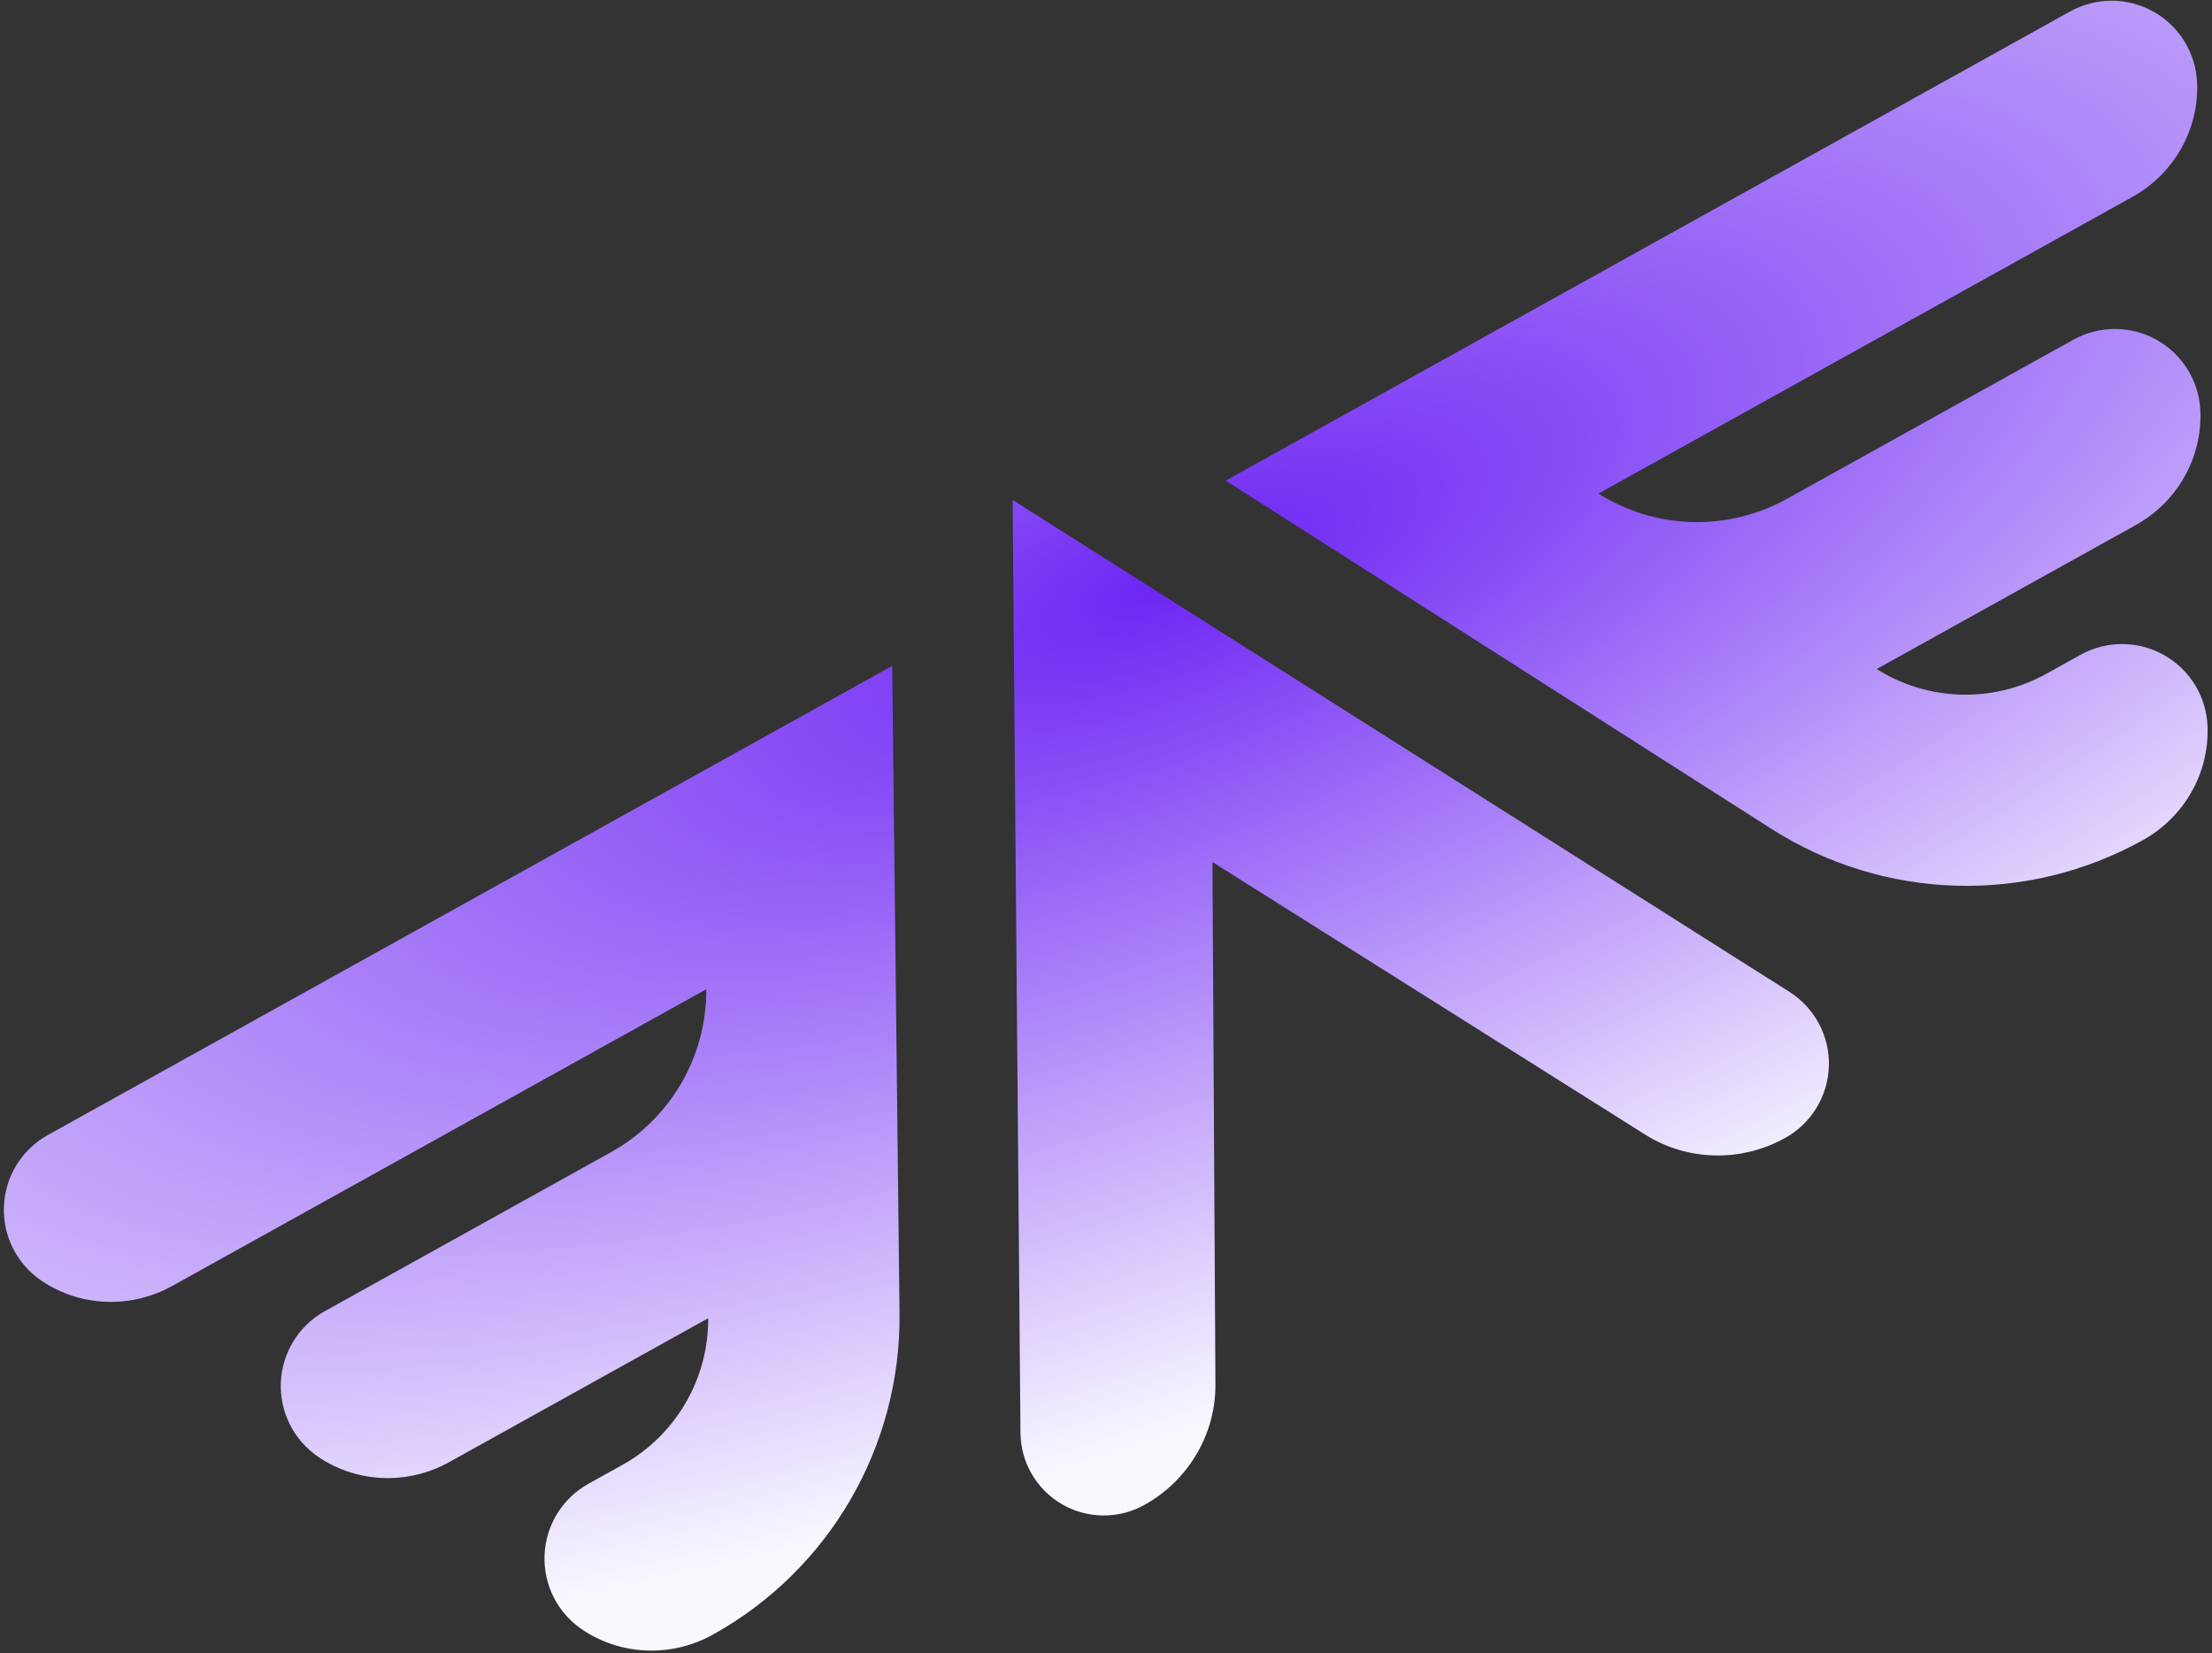 <svg width="459" height="343" viewBox="0 0 459 343" fill="none" xmlns="http://www.w3.org/2000/svg">
<rect x="0" y="0" width="459" height="343" fill="#333333" stroke="none"/>
<path fill-rule="evenodd" clip-rule="evenodd" d="M237.47 312.241C246.614 307.161 252.269 297.567 252.207 287.252C252.011 253.153 251.59 178.858 251.59 178.858C251.59 178.858 312.968 217.51 341.417 235.43C350.146 240.918 361.279 241.185 370.414 236.111L370.433 236.1C375.874 233.077 379.316 227.413 379.502 221.185C379.683 214.971 376.563 209.115 371.311 205.786C320.481 173.609 210.124 103.736 210.124 103.736C210.124 103.736 211.25 236.941 211.751 297.295C211.806 303.39 215.063 309.013 220.342 312.084C225.607 315.151 232.111 315.218 237.442 312.256C237.46 312.246 237.47 312.241 237.47 312.241ZM147.926 339.155C172.091 325.731 186.968 300.144 186.654 272.502C186.055 219.428 185.137 138.158 185.137 138.158L9.931 235.49C4.535 238.488 1.076 244.077 0.813 250.252C0.544 256.417 3.498 262.281 8.628 265.738C8.628 265.738 8.633 265.747 8.648 265.751C16.667 271.161 27.167 271.575 35.746 266.808L146.566 205.245L146.556 205.25C146.647 219.278 139.066 232.229 126.793 239.047C109.931 248.414 85.646 261.905 67.395 272.044C61.999 275.042 58.545 280.64 58.276 286.806C58.008 292.971 60.967 298.844 66.083 302.297C66.097 302.301 66.097 302.301 66.102 302.31C74.136 307.725 84.631 308.128 93.21 303.362L146.954 273.506C147.026 286.128 140.209 297.795 129.168 303.929C126.873 305.204 124.494 306.525 122.116 307.846C116.72 310.844 113.261 316.433 112.997 322.608C112.728 328.773 115.683 334.637 120.798 338.09C120.813 338.094 120.818 338.103 120.823 338.112C128.852 343.517 139.347 343.921 147.926 339.155ZM444.65 174.316C420.476 187.746 390.902 186.853 367.598 171.982C322.853 143.433 254.337 99.716 254.337 99.716L429.534 2.389C434.939 -0.613 441.512 -0.597 446.894 2.441C452.271 5.47 455.688 11.077 455.908 17.249C455.913 17.259 455.909 17.273 455.914 17.282C456.261 26.955 451.073 36.083 442.494 40.849L331.675 102.412C343.547 109.895 358.548 110.301 370.82 103.483C387.682 94.115 411.968 80.624 430.218 70.486C435.614 67.488 442.192 67.513 447.569 70.543C452.946 73.572 456.368 79.188 456.588 85.36C456.593 85.369 456.593 85.369 456.589 85.384C456.951 95.06 451.749 104.184 443.169 108.95L389.426 138.806C389.426 138.806 389.426 138.806 389.431 138.816C400.109 145.545 413.611 145.912 424.643 139.784C426.938 138.509 429.317 137.187 431.705 135.861C437.1 132.864 443.673 132.88 449.055 135.918C454.432 138.947 457.849 144.554 458.069 150.726C458.074 150.736 458.079 150.745 458.075 150.759C458.431 160.427 453.23 169.55 444.65 174.316Z" fill="url(#paint0_radial_11_398)"/>
<defs>
<radialGradient id="paint0_radial_11_398" cx="0" cy="0" r="1" gradientUnits="userSpaceOnUse" gradientTransform="translate(243.511 119.908) rotate(67.956) scale(166.441 438.799)">
<stop stop-color="#6D24F3"/>
<stop offset="1" stop-color="#F9F8FF"/>
</radialGradient>
</defs>
</svg>
